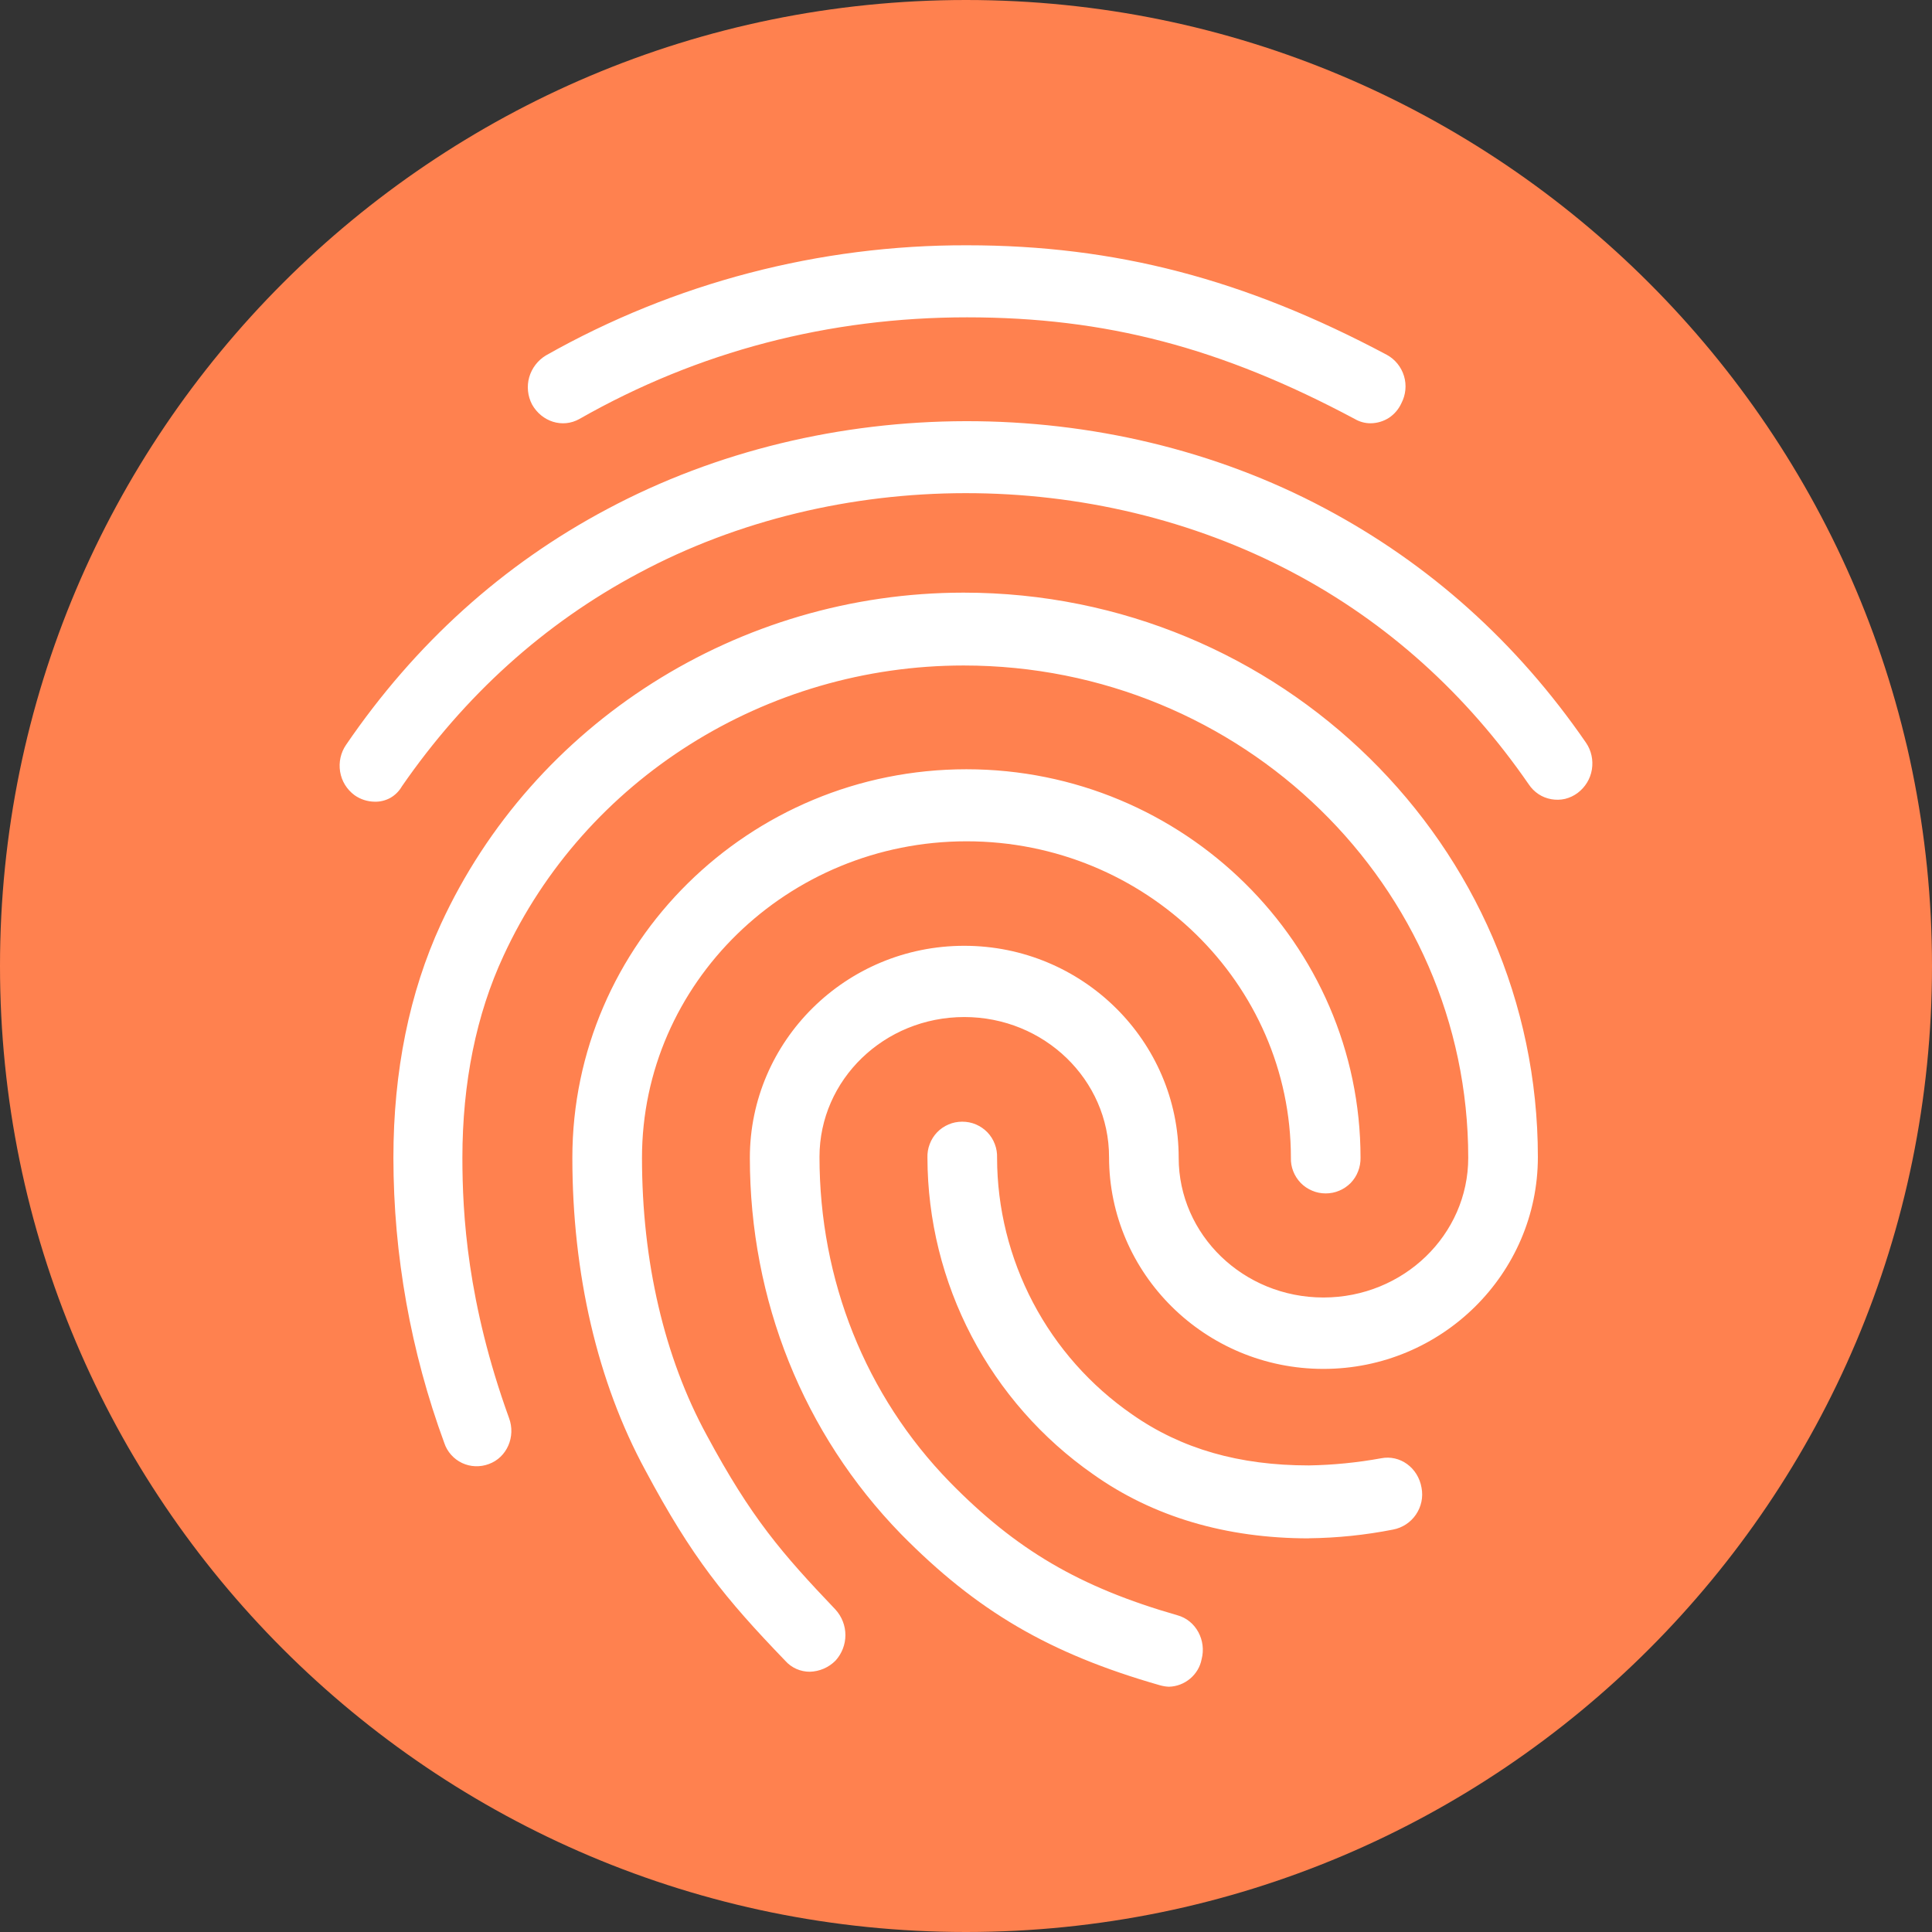 <svg width="24" height="24" viewBox="0 0 24 24" fill="none" xmlns="http://www.w3.org/2000/svg">
  <rect x="0" y="0" width="24" height="24" fill="#333333" stroke="none"/>
  <path
    d="M12 24C18.627 24 24 18.627 24 12C24 5.373 18.627 0 12 0C5.373 0 0 5.373 0 12C0 18.627 5.373 24 12 24Z"
    fill="#FF814F" />
  <path
    d="M17.029 5.258C16.959 5.259 16.89 5.24 16.83 5.205C15.169 4.318 13.734 3.942 12.013 3.942C10.301 3.942 8.675 4.363 7.197 5.205C6.988 5.322 6.73 5.24 6.609 5.024C6.555 4.92 6.542 4.799 6.574 4.686C6.607 4.572 6.681 4.476 6.782 4.415C8.377 3.513 10.18 3.042 12.013 3.047C13.855 3.047 15.463 3.468 17.228 4.408C17.331 4.464 17.407 4.559 17.441 4.671C17.475 4.783 17.463 4.904 17.409 5.008C17.376 5.081 17.323 5.144 17.256 5.189C17.188 5.233 17.109 5.257 17.029 5.258ZM4.654 9.959C4.565 9.958 4.477 9.93 4.404 9.878C4.308 9.807 4.244 9.703 4.225 9.586C4.206 9.469 4.232 9.349 4.3 9.251C5.156 7.998 6.245 7.013 7.543 6.324C10.258 4.875 13.734 4.864 16.458 6.315C17.755 7.004 18.844 7.98 19.701 9.225C19.768 9.322 19.794 9.442 19.775 9.559C19.756 9.676 19.692 9.78 19.597 9.851C19.55 9.886 19.498 9.91 19.442 9.924C19.386 9.937 19.327 9.938 19.271 9.928C19.214 9.918 19.16 9.897 19.112 9.865C19.064 9.833 19.023 9.792 18.991 9.744C18.213 8.616 17.228 7.729 16.06 7.112C13.578 5.796 10.405 5.796 7.932 7.121C6.756 7.747 5.77 8.643 4.992 9.769C4.958 9.828 4.909 9.877 4.85 9.911C4.79 9.944 4.723 9.961 4.654 9.959ZM10.059 20.767C10.002 20.767 9.945 20.755 9.893 20.732C9.841 20.709 9.794 20.675 9.756 20.632C9.004 19.852 8.596 19.349 8.018 18.267C7.42 17.166 7.11 15.823 7.11 14.382C7.11 11.723 9.306 9.556 12.005 9.556C14.703 9.556 16.901 11.723 16.901 14.382C16.902 14.439 16.892 14.497 16.871 14.55C16.851 14.604 16.819 14.653 16.779 14.695C16.738 14.736 16.69 14.769 16.637 14.791C16.584 14.814 16.526 14.825 16.468 14.825C16.41 14.825 16.353 14.814 16.3 14.791C16.247 14.769 16.198 14.736 16.158 14.695C16.118 14.653 16.086 14.604 16.065 14.55C16.044 14.497 16.034 14.439 16.036 14.382C16.036 12.215 14.229 10.451 12.007 10.451C9.785 10.451 7.975 12.215 7.975 14.382C7.975 15.671 8.252 16.861 8.779 17.828C9.333 18.858 9.714 19.297 10.379 19.995C10.458 20.082 10.502 20.195 10.502 20.312C10.502 20.429 10.458 20.542 10.379 20.629C10.294 20.715 10.179 20.764 10.059 20.767ZM16.259 19.11C15.23 19.11 14.322 18.842 13.578 18.313C12.945 17.871 12.427 17.282 12.069 16.598C11.711 15.914 11.523 15.155 11.521 14.383C11.519 14.325 11.528 14.267 11.549 14.213C11.569 14.158 11.601 14.108 11.641 14.066C11.681 14.024 11.73 13.991 11.784 13.968C11.837 13.945 11.895 13.934 11.953 13.934C12.012 13.934 12.07 13.945 12.123 13.968C12.177 13.991 12.225 14.024 12.266 14.066C12.306 14.108 12.338 14.158 12.358 14.213C12.379 14.267 12.388 14.325 12.386 14.383C12.387 15.01 12.541 15.627 12.833 16.182C13.125 16.737 13.547 17.213 14.063 17.57C14.677 18 15.395 18.204 16.26 18.204C16.561 18.199 16.861 18.169 17.158 18.115C17.391 18.07 17.616 18.231 17.659 18.482C17.681 18.598 17.656 18.717 17.589 18.815C17.523 18.912 17.421 18.979 17.305 19.001C16.96 19.069 16.61 19.105 16.259 19.109V19.11ZM14.521 20.953C14.483 20.952 14.445 20.945 14.409 20.935C13.033 20.541 12.134 20.013 11.191 19.055C9.981 17.811 9.315 16.154 9.315 14.382C9.315 12.931 10.508 11.749 11.978 11.749C13.448 11.749 14.642 12.931 14.642 14.382C14.642 15.339 15.446 16.118 16.44 16.118C17.434 16.118 18.239 15.339 18.239 14.382C18.239 11.006 15.428 8.267 11.97 8.267C9.514 8.267 7.265 9.681 6.254 11.875C5.917 12.6 5.744 13.45 5.744 14.382C5.744 15.08 5.804 16.181 6.323 17.614C6.41 17.846 6.297 18.106 6.072 18.187C6.019 18.207 5.962 18.216 5.905 18.214C5.847 18.212 5.791 18.198 5.74 18.174C5.688 18.149 5.642 18.115 5.604 18.072C5.566 18.029 5.537 17.98 5.519 17.925C5.102 16.79 4.888 15.591 4.887 14.382C4.887 13.307 5.086 12.33 5.476 11.481C6.626 8.981 9.177 7.362 11.97 7.362C15.904 7.362 19.104 10.505 19.104 14.373C19.104 15.823 17.91 17.005 16.44 17.005C14.97 17.005 13.777 15.823 13.777 14.373C13.777 13.415 12.973 12.634 11.979 12.634C10.984 12.634 10.18 13.413 10.18 14.371C10.18 15.901 10.751 17.335 11.797 18.409C12.62 19.25 13.406 19.715 14.625 20.065C14.858 20.128 14.988 20.379 14.927 20.611C14.909 20.706 14.858 20.791 14.784 20.853C14.71 20.915 14.617 20.951 14.521 20.953Z"
    fill="white" />
</svg>